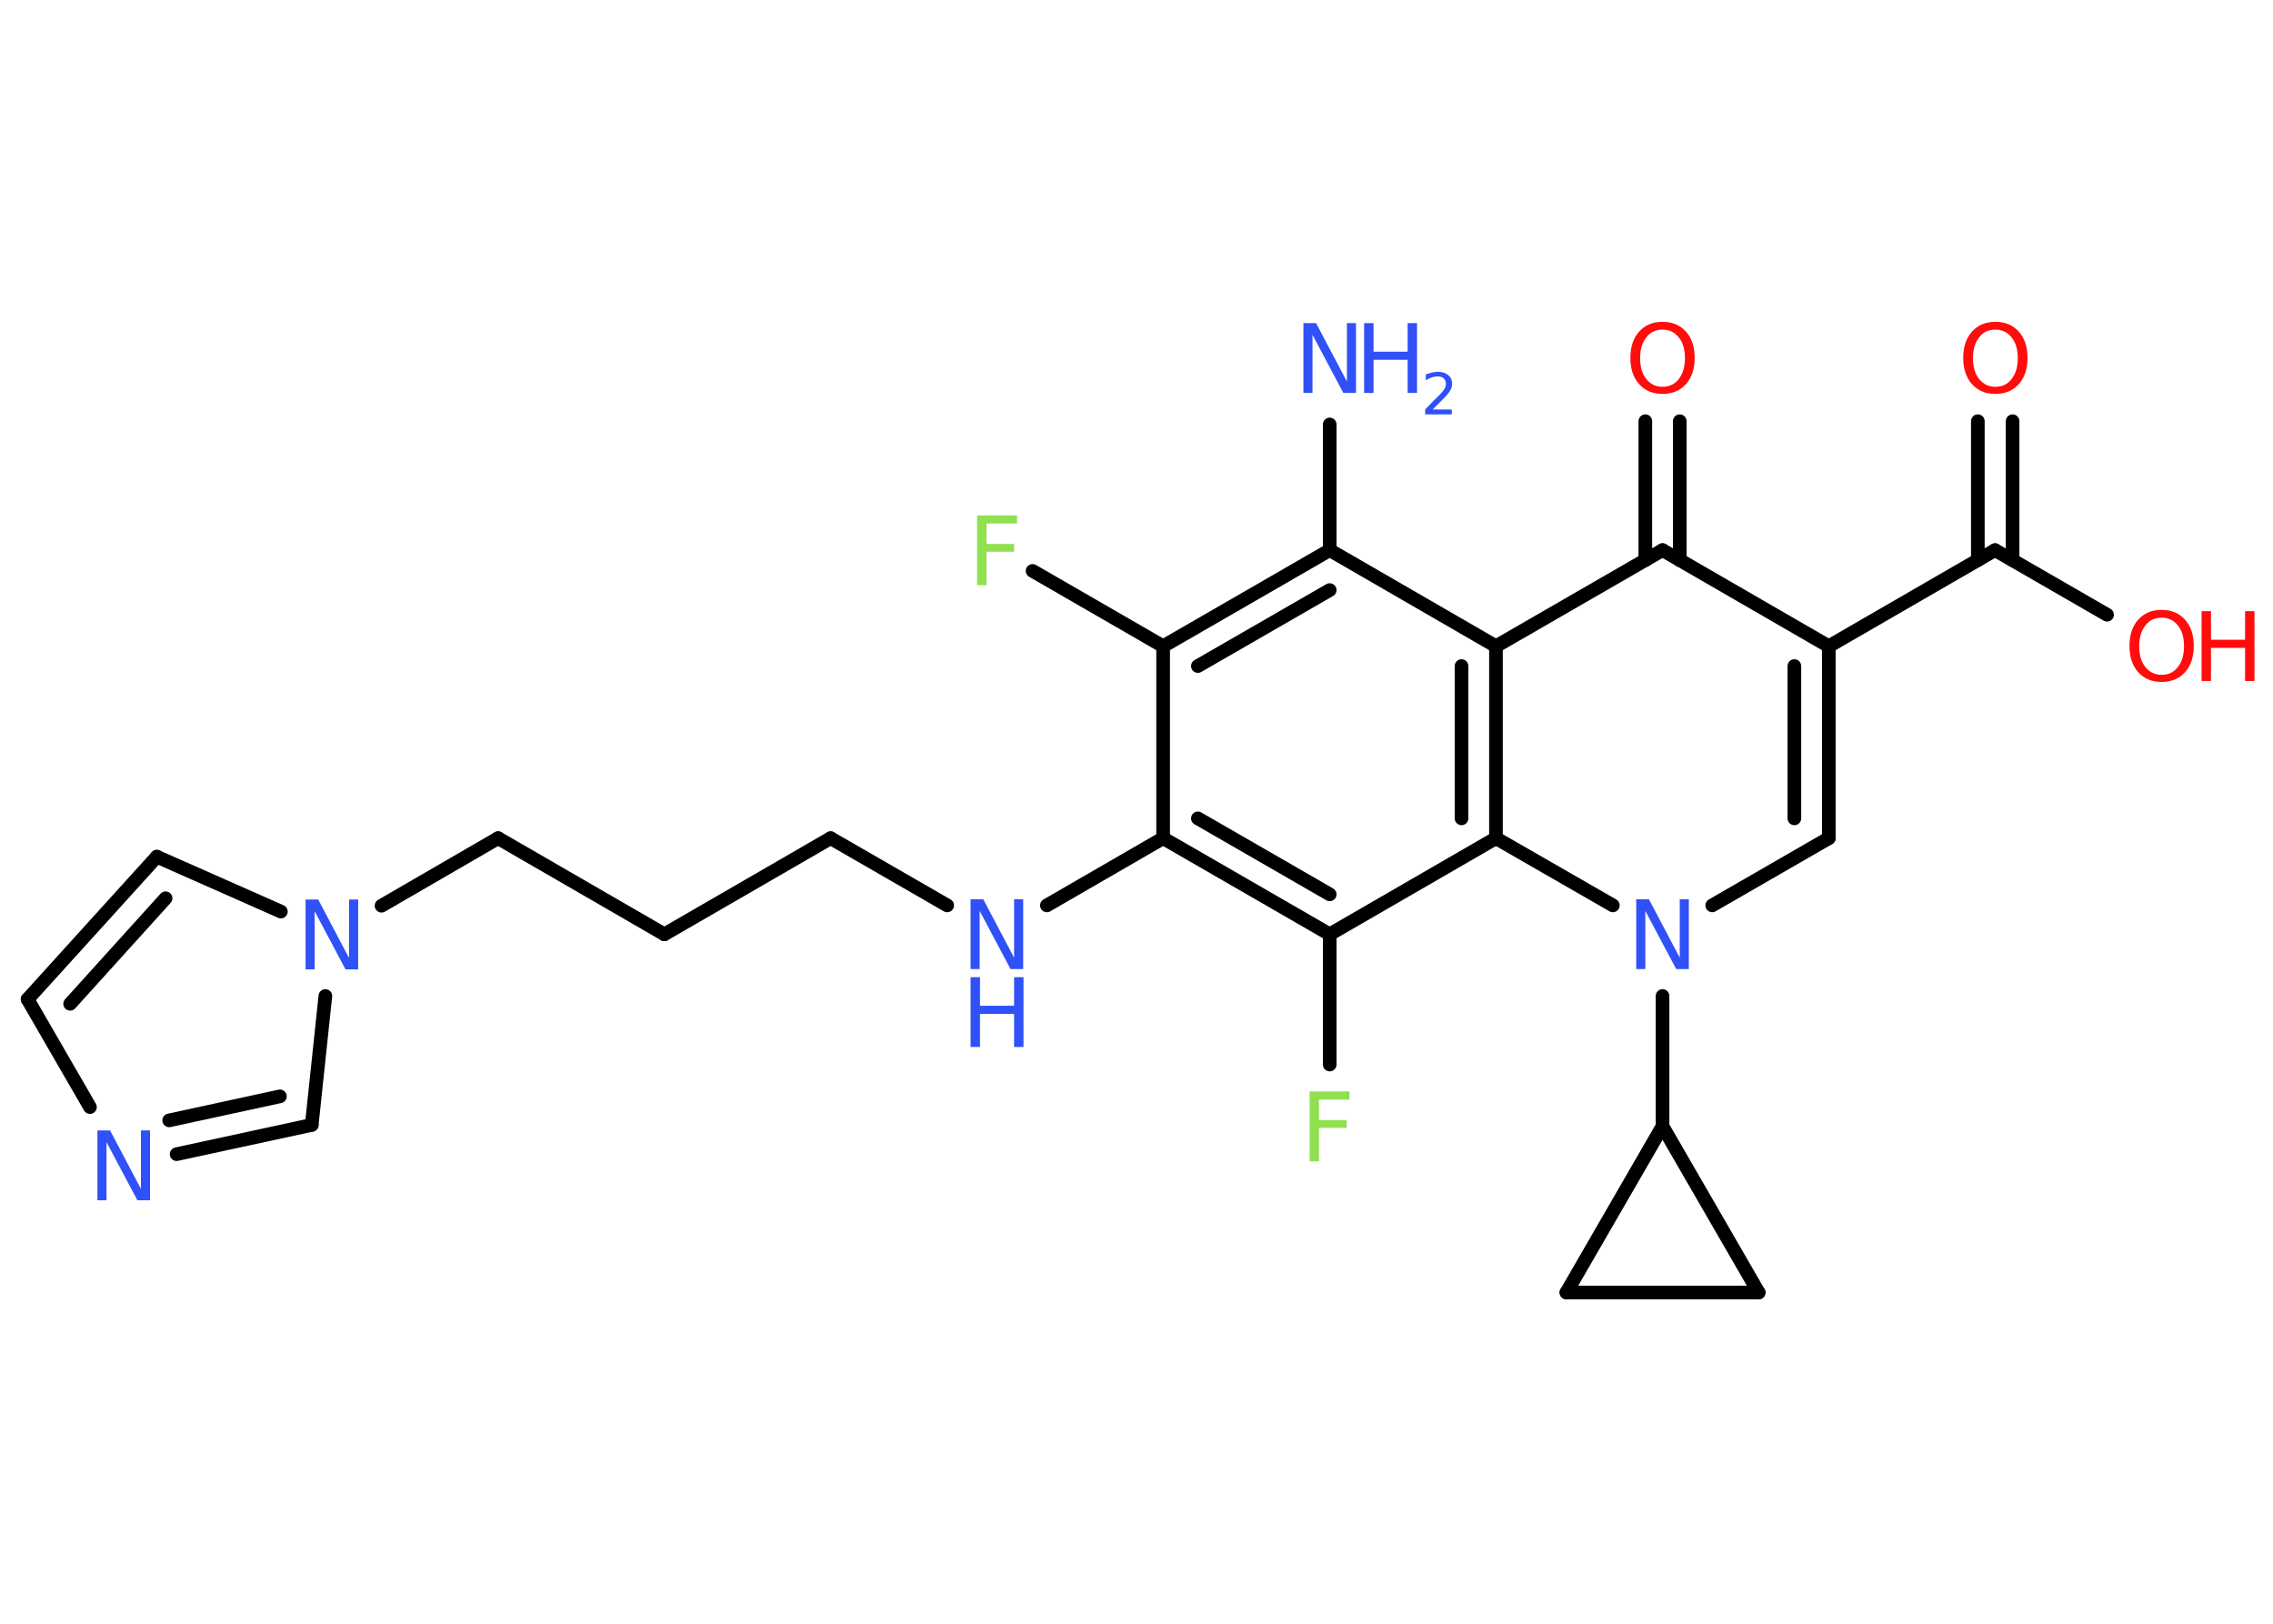 <?xml version='1.0' encoding='UTF-8'?>
<!DOCTYPE svg PUBLIC "-//W3C//DTD SVG 1.1//EN" "http://www.w3.org/Graphics/SVG/1.1/DTD/svg11.dtd">
<svg version='1.2' xmlns='http://www.w3.org/2000/svg' xmlns:xlink='http://www.w3.org/1999/xlink' width='70.0mm' height='50.0mm' viewBox='0 0 70.0 50.0'>
  <desc>Generated by the Chemistry Development Kit (http://github.com/cdk)</desc>
  <g stroke-linecap='round' stroke-linejoin='round' stroke='#000000' stroke-width='.42' fill='#3050F8'>
    <rect x='.0' y='.0' width='70.0' height='50.0' fill='#FFFFFF' stroke='none'/>
    <g id='mol1' class='mol'>
      <line id='mol1bnd1' class='bond' x1='40.95' y1='13.07' x2='40.95' y2='16.94'/>
      <g id='mol1bnd2' class='bond'>
        <line x1='40.95' y1='16.94' x2='35.82' y2='19.9'/>
        <line x1='40.95' y1='18.17' x2='36.89' y2='20.51'/>
      </g>
      <line id='mol1bnd3' class='bond' x1='35.82' y1='19.9' x2='31.8' y2='17.58'/>
      <line id='mol1bnd4' class='bond' x1='35.82' y1='19.9' x2='35.82' y2='25.81'/>
      <line id='mol1bnd5' class='bond' x1='35.82' y1='25.81' x2='32.24' y2='27.88'/>
      <line id='mol1bnd6' class='bond' x1='29.17' y1='27.88' x2='25.58' y2='25.81'/>
      <line id='mol1bnd7' class='bond' x1='25.58' y1='25.81' x2='20.46' y2='28.77'/>
      <line id='mol1bnd8' class='bond' x1='20.46' y1='28.77' x2='15.34' y2='25.81'/>
      <line id='mol1bnd9' class='bond' x1='15.34' y1='25.81' x2='11.75' y2='27.89'/>
      <line id='mol1bnd10' class='bond' x1='8.65' y1='28.07' x2='4.83' y2='26.38'/>
      <g id='mol1bnd11' class='bond'>
        <line x1='4.83' y1='26.38' x2='.85' y2='30.77'/>
        <line x1='5.1' y1='27.66' x2='2.16' y2='30.91'/>
      </g>
      <line id='mol1bnd12' class='bond' x1='.85' y1='30.77' x2='2.77' y2='34.09'/>
      <g id='mol1bnd13' class='bond'>
        <line x1='5.44' y1='35.54' x2='9.6' y2='34.64'/>
        <line x1='5.21' y1='34.5' x2='8.62' y2='33.76'/>
      </g>
      <line id='mol1bnd14' class='bond' x1='10.02' y1='30.67' x2='9.6' y2='34.64'/>
      <g id='mol1bnd15' class='bond'>
        <line x1='35.82' y1='25.81' x2='40.95' y2='28.77'/>
        <line x1='36.89' y1='25.2' x2='40.95' y2='27.54'/>
      </g>
      <line id='mol1bnd16' class='bond' x1='40.95' y1='28.77' x2='40.95' y2='32.78'/>
      <line id='mol1bnd17' class='bond' x1='40.95' y1='28.77' x2='46.07' y2='25.81'/>
      <g id='mol1bnd18' class='bond'>
        <line x1='46.07' y1='25.81' x2='46.07' y2='19.9'/>
        <line x1='45.01' y1='25.2' x2='45.01' y2='20.51'/>
      </g>
      <line id='mol1bnd19' class='bond' x1='40.95' y1='16.94' x2='46.07' y2='19.9'/>
      <line id='mol1bnd20' class='bond' x1='46.07' y1='19.9' x2='51.2' y2='16.94'/>
      <g id='mol1bnd21' class='bond'>
        <line x1='50.67' y1='17.25' x2='50.67' y2='12.97'/>
        <line x1='51.73' y1='17.25' x2='51.73' y2='12.97'/>
      </g>
      <line id='mol1bnd22' class='bond' x1='51.2' y1='16.94' x2='56.32' y2='19.9'/>
      <line id='mol1bnd23' class='bond' x1='56.32' y1='19.9' x2='61.44' y2='16.94'/>
      <g id='mol1bnd24' class='bond'>
        <line x1='60.91' y1='17.25' x2='60.91' y2='12.97'/>
        <line x1='61.98' y1='17.25' x2='61.98' y2='12.97'/>
      </g>
      <line id='mol1bnd25' class='bond' x1='61.44' y1='16.94' x2='64.89' y2='18.93'/>
      <g id='mol1bnd26' class='bond'>
        <line x1='56.32' y1='25.81' x2='56.32' y2='19.9'/>
        <line x1='55.26' y1='25.2' x2='55.26' y2='20.51'/>
      </g>
      <line id='mol1bnd27' class='bond' x1='56.32' y1='25.81' x2='52.73' y2='27.88'/>
      <line id='mol1bnd28' class='bond' x1='46.07' y1='25.81' x2='49.67' y2='27.88'/>
      <line id='mol1bnd29' class='bond' x1='51.2' y1='30.67' x2='51.2' y2='34.68'/>
      <line id='mol1bnd30' class='bond' x1='51.2' y1='34.68' x2='54.16' y2='39.8'/>
      <line id='mol1bnd31' class='bond' x1='54.16' y1='39.8' x2='48.24' y2='39.8'/>
      <line id='mol1bnd32' class='bond' x1='51.2' y1='34.68' x2='48.24' y2='39.8'/>
      <g id='mol1atm1' class='atom'>
        <path d='M40.14 9.95h.39l.95 1.8v-1.8h.28v2.15h-.39l-.95 -1.79v1.79h-.28v-2.15z' stroke='none'/>
        <path d='M42.01 9.95h.29v.88h1.05v-.88h.29v2.15h-.29v-1.02h-1.05v1.02h-.29v-2.15z' stroke='none'/>
        <path d='M44.1 12.61h.61v.15h-.82v-.15q.1 -.1 .27 -.28q.17 -.17 .22 -.22q.08 -.09 .12 -.16q.03 -.07 .03 -.13q.0 -.1 -.07 -.17q-.07 -.06 -.19 -.06q-.08 .0 -.17 .03q-.09 .03 -.19 .09v-.18q.11 -.04 .2 -.06q.09 -.02 .17 -.02q.2 .0 .32 .1q.12 .1 .12 .27q.0 .08 -.03 .15q-.03 .07 -.11 .17q-.02 .03 -.14 .15q-.12 .12 -.33 .33z' stroke='none'/>
      </g>
      <path id='mol1atm4' class='atom' d='M30.09 15.87h1.23v.25h-.94v.63h.85v.24h-.85v1.03h-.29v-2.15z' stroke='none' fill='#90E050'/>
      <g id='mol1atm6' class='atom'>
        <path d='M29.89 27.69h.39l.95 1.8v-1.8h.28v2.15h-.39l-.95 -1.79v1.79h-.28v-2.15z' stroke='none'/>
        <path d='M29.89 30.09h.29v.88h1.05v-.88h.29v2.15h-.29v-1.02h-1.05v1.02h-.29v-2.15z' stroke='none'/>
      </g>
      <path id='mol1atm10' class='atom' d='M9.41 27.7h.39l.95 1.8v-1.8h.28v2.15h-.39l-.95 -1.79v1.79h-.28v-2.15z' stroke='none'/>
      <path id='mol1atm13' class='atom' d='M3.0 34.81h.39l.95 1.8v-1.8h.28v2.15h-.39l-.95 -1.79v1.79h-.28v-2.15z' stroke='none'/>
      <path id='mol1atm16' class='atom' d='M40.33 33.61h1.23v.25h-.94v.63h.85v.24h-.85v1.03h-.29v-2.15z' stroke='none' fill='#90E050'/>
      <path id='mol1atm20' class='atom' d='M51.2 10.15q-.32 .0 -.5 .24q-.19 .24 -.19 .64q.0 .41 .19 .64q.19 .24 .5 .24q.32 .0 .5 -.24q.19 -.24 .19 -.64q.0 -.41 -.19 -.64q-.19 -.24 -.5 -.24zM51.2 9.91q.45 .0 .72 .3q.27 .3 .27 .81q.0 .51 -.27 .81q-.27 .3 -.72 .3q-.45 .0 -.72 -.3q-.27 -.3 -.27 -.81q.0 -.51 .27 -.81q.27 -.3 .72 -.3z' stroke='none' fill='#FF0D0D'/>
      <path id='mol1atm23' class='atom' d='M61.45 10.15q-.32 .0 -.5 .24q-.19 .24 -.19 .64q.0 .41 .19 .64q.19 .24 .5 .24q.32 .0 .5 -.24q.19 -.24 .19 -.64q.0 -.41 -.19 -.64q-.19 -.24 -.5 -.24zM61.45 9.91q.45 .0 .72 .3q.27 .3 .27 .81q.0 .51 -.27 .81q-.27 .3 -.72 .3q-.45 .0 -.72 -.3q-.27 -.3 -.27 -.81q.0 -.51 .27 -.81q.27 -.3 .72 -.3z' stroke='none' fill='#FF0D0D'/>
      <g id='mol1atm24' class='atom'>
        <path d='M66.57 19.02q-.32 .0 -.5 .24q-.19 .24 -.19 .64q.0 .41 .19 .64q.19 .24 .5 .24q.32 .0 .5 -.24q.19 -.24 .19 -.64q.0 -.41 -.19 -.64q-.19 -.24 -.5 -.24zM66.57 18.78q.45 .0 .72 .3q.27 .3 .27 .81q.0 .51 -.27 .81q-.27 .3 -.72 .3q-.45 .0 -.72 -.3q-.27 -.3 -.27 -.81q.0 -.51 .27 -.81q.27 -.3 .72 -.3z' stroke='none' fill='#FF0D0D'/>
        <path d='M67.8 18.82h.29v.88h1.05v-.88h.29v2.15h-.29v-1.02h-1.05v1.02h-.29v-2.15z' stroke='none' fill='#FF0D0D'/>
      </g>
      <path id='mol1atm26' class='atom' d='M50.39 27.69h.39l.95 1.8v-1.8h.28v2.15h-.39l-.95 -1.79v1.79h-.28v-2.15z' stroke='none'/>
    </g>
  </g>
</svg>
